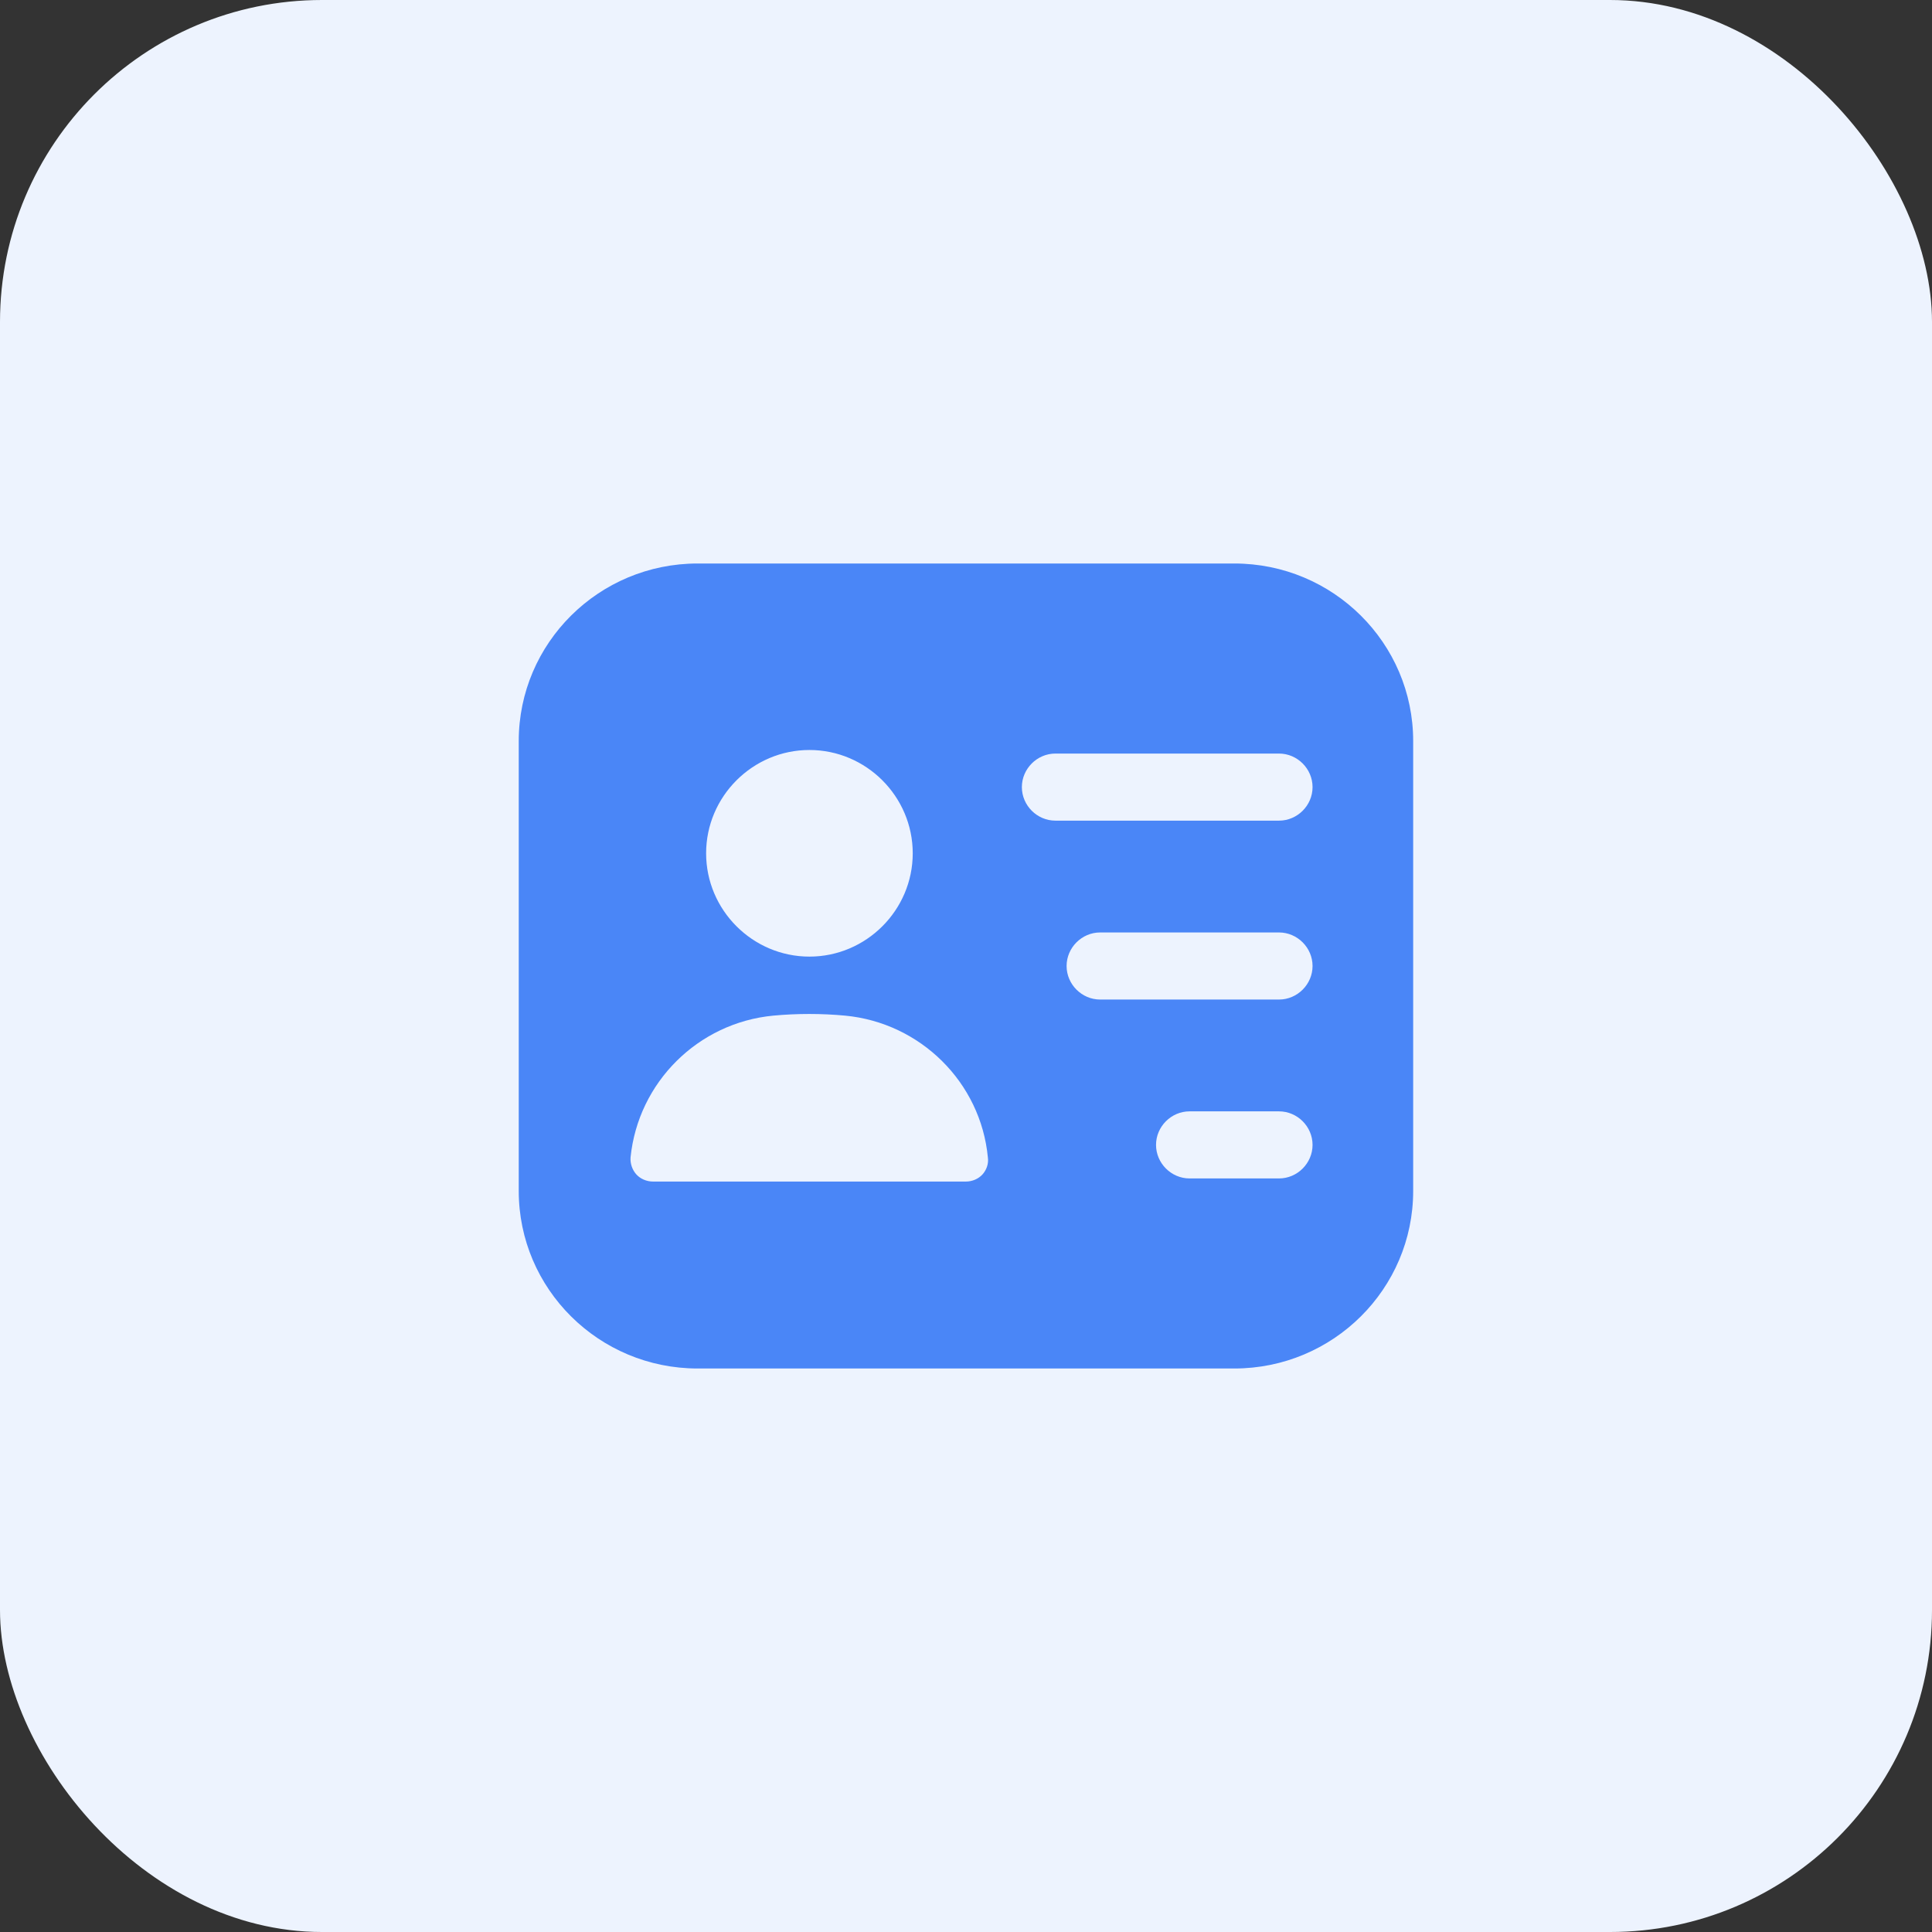 <svg width="72" height="72" viewBox="0 0 72 72" fill="none" xmlns="http://www.w3.org/2000/svg">
<rect x="0" y="0" width="72" height="72" fill="#333333" stroke="none"/>
<rect width="72" height="72" rx="12" fill="#EDF3FE"/>
<path d="M45.999 21H25.999C22.315 21 19.332 23.967 19.332 27.617V44.383C19.332 48.033 22.315 51 25.999 51H45.999C49.682 51 52.665 48.033 52.665 44.383V27.617C52.665 23.967 49.682 21 45.999 21ZM30.165 27.95C32.282 27.95 34.015 29.683 34.015 31.8C34.015 33.917 32.282 35.65 30.165 35.65C28.049 35.65 26.315 33.917 26.315 31.8C26.315 29.683 28.049 27.95 30.165 27.95ZM36.615 43.767C36.465 43.933 36.232 44.033 35.999 44.033H24.332C24.099 44.033 23.865 43.933 23.715 43.767C23.565 43.6 23.482 43.367 23.499 43.133C23.782 40.333 26.015 38.117 28.815 37.85C29.699 37.767 30.615 37.767 31.499 37.85C34.299 38.117 36.549 40.333 36.815 43.133C36.849 43.367 36.765 43.6 36.615 43.767ZM47.665 43.917H44.332C43.649 43.917 43.082 43.35 43.082 42.667C43.082 41.983 43.649 41.417 44.332 41.417H47.665C48.349 41.417 48.915 41.983 48.915 42.667C48.915 43.35 48.349 43.917 47.665 43.917ZM47.665 37.25H40.999C40.315 37.25 39.749 36.683 39.749 36C39.749 35.317 40.315 34.75 40.999 34.75H47.665C48.349 34.75 48.915 35.317 48.915 36C48.915 36.683 48.349 37.25 47.665 37.25ZM47.665 30.583H39.332C38.649 30.583 38.082 30.017 38.082 29.333C38.082 28.65 38.649 28.083 39.332 28.083H47.665C48.349 28.083 48.915 28.65 48.915 29.333C48.915 30.017 48.349 30.583 47.665 30.583Z" fill="#4A86F7"/>
</svg>
